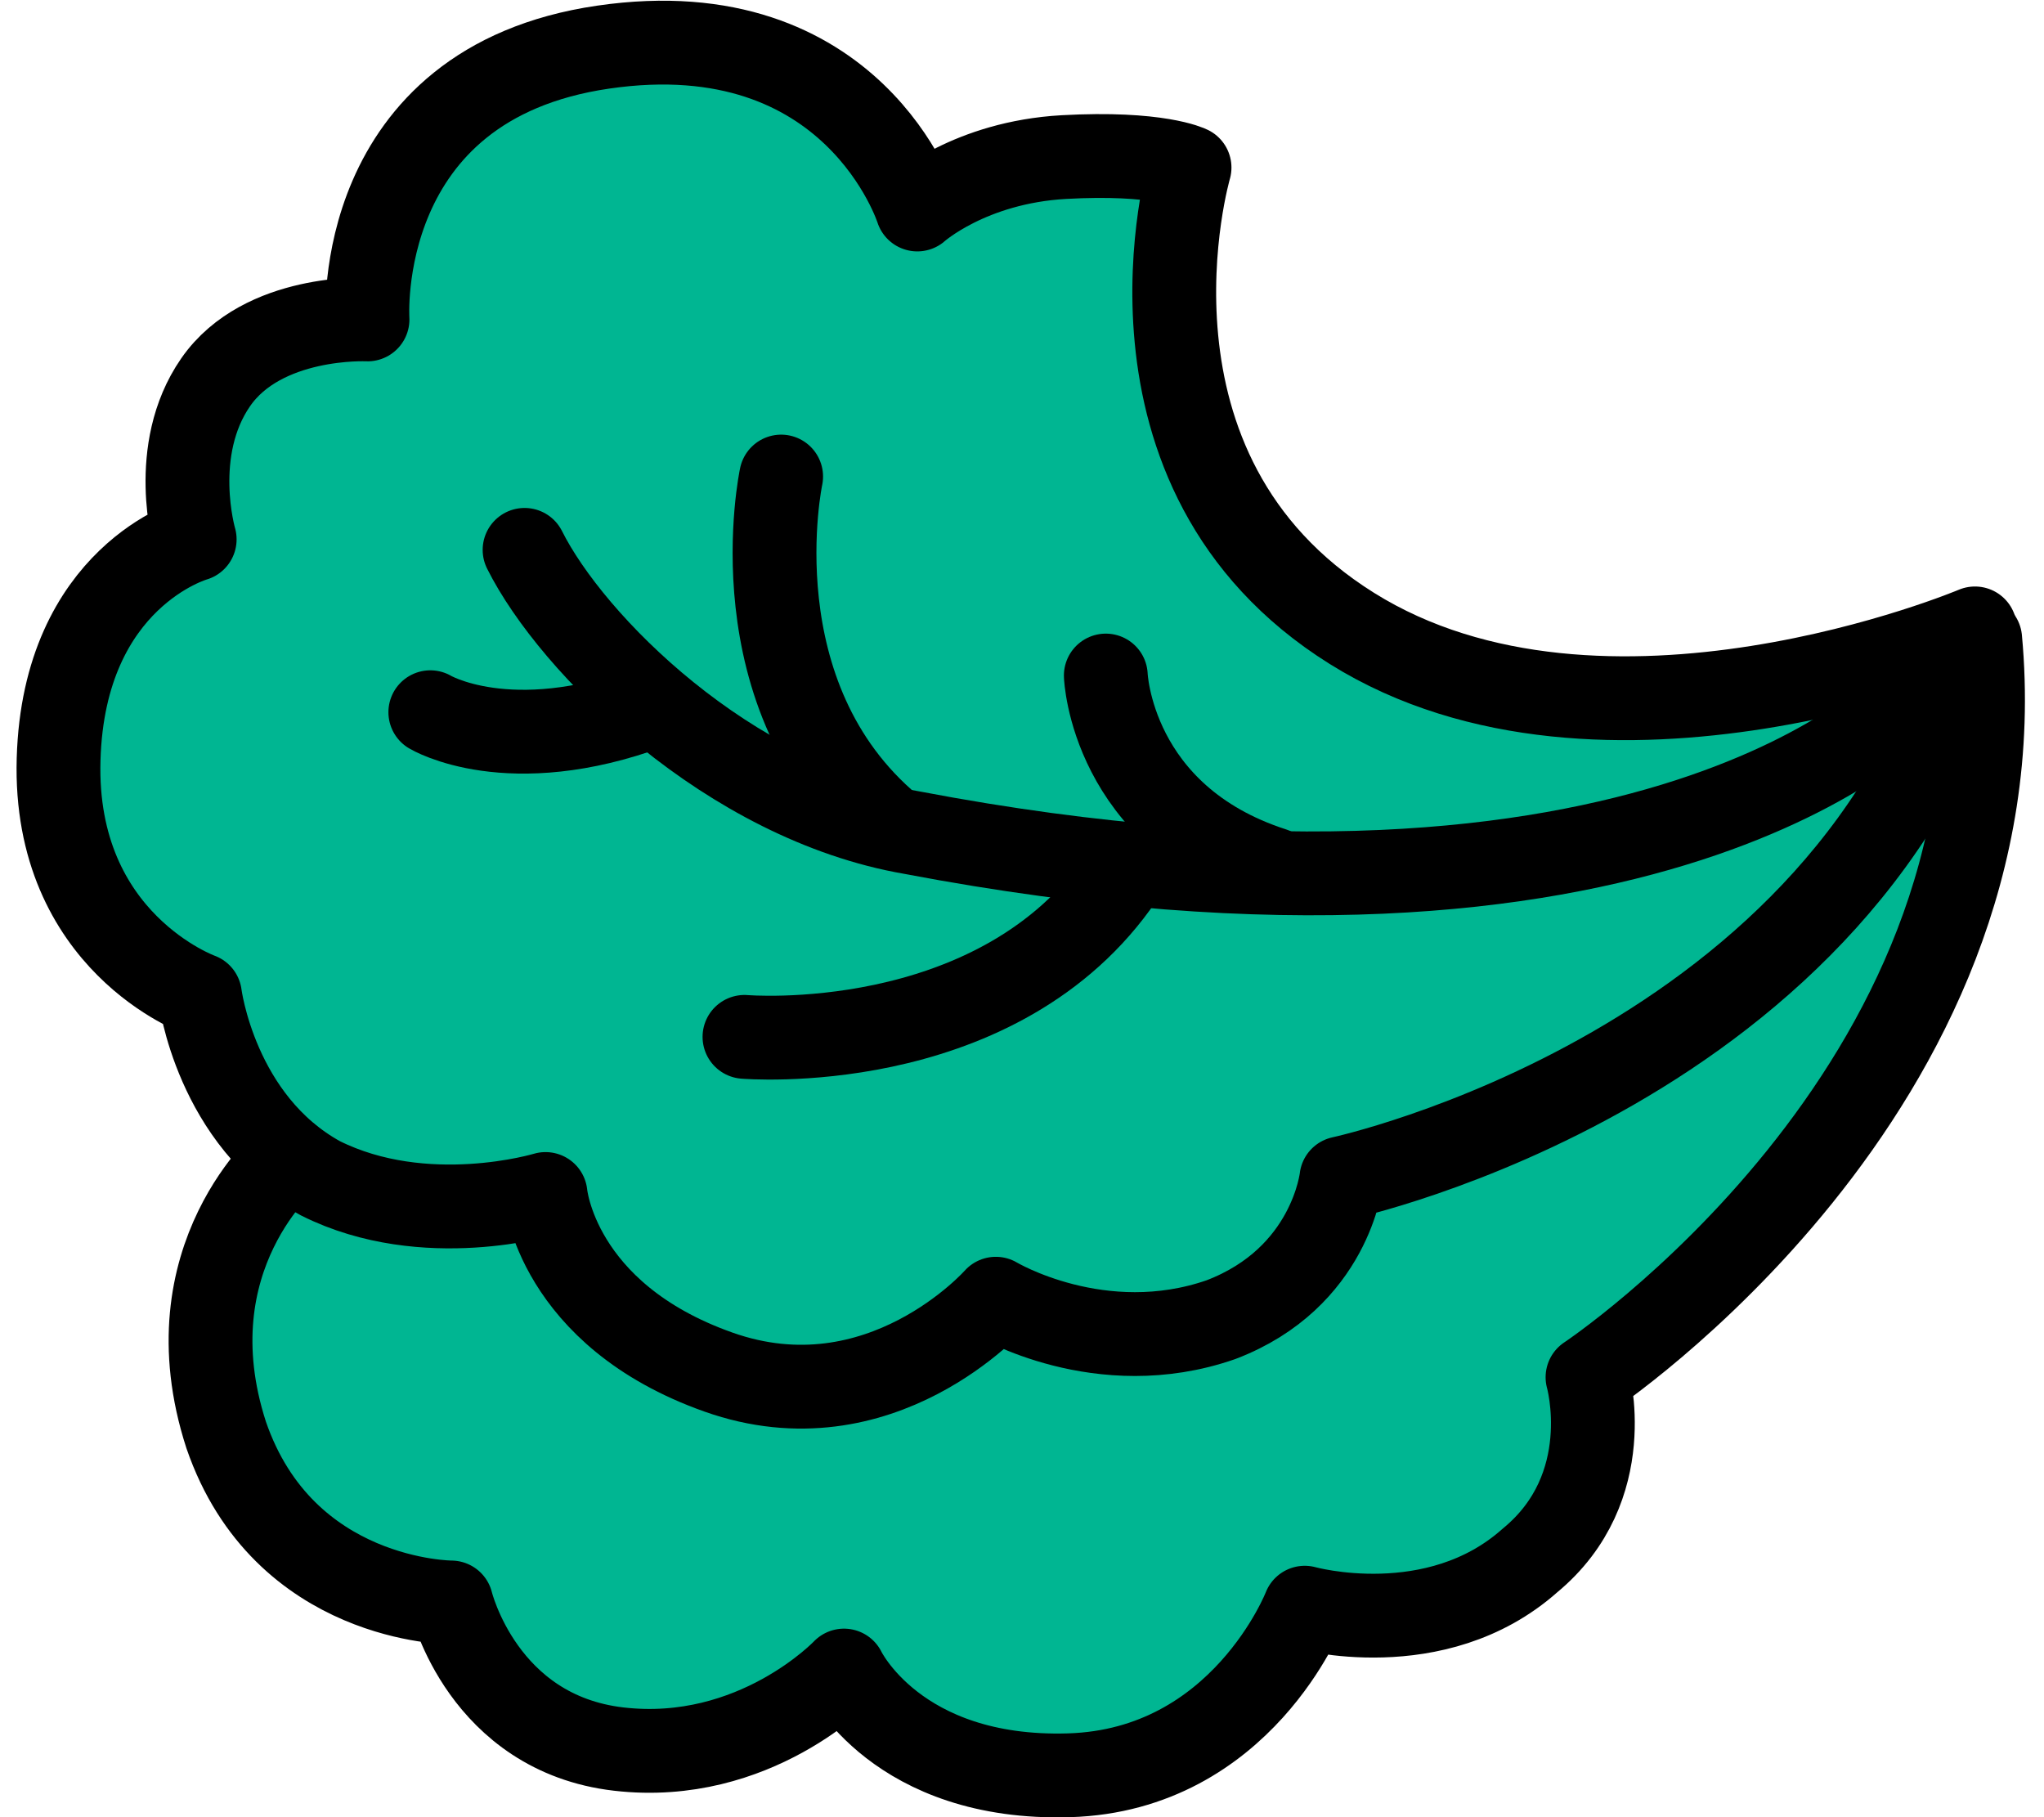 <svg width="36" height="32" viewBox="0 0 36 32" fill="none" xmlns="http://www.w3.org/2000/svg">
<g clip-path="url(#clip0_44_203)">
<path d="M15.787 2.674C15.787 2.674 13.481 -0.277 10.254 0.922C7.026 2.121 6.934 5.349 5.735 5.718C4.536 6.087 3.798 6.455 3.337 7.746C2.876 9.038 3.983 9.13 2.323 10.236C0.663 11.343 0.202 14.017 1.4 15.493C2.599 16.968 3.521 17.061 3.983 18.905C4.444 20.749 4.536 20.196 3.983 22.133C3.429 24.069 3.798 26.282 5.366 27.205C6.934 28.127 8.225 29.141 9.7 30.156C11.176 31.17 15.049 28.772 16.063 29.971C17.078 31.17 19.752 31.078 21.32 30.432C22.887 29.787 22.058 27.666 23.441 28.127C24.824 28.588 26.945 27.666 27.591 26.467C28.236 25.36 27.591 23.977 28.79 23.424C29.896 22.87 32.755 19.735 33.769 16.876C34.784 14.017 35.245 12.265 31.833 12.173C28.421 12.081 24.178 12.357 22.334 9.499C20.49 6.64 21.781 2.398 20.121 2.674C18.184 3.043 17.354 4.058 15.787 2.674Z" fill="#00B692"/>
<path d="M5.089 20.38C5.089 20.38 2.968 22.132 3.983 25.268C4.997 28.219 7.948 28.219 7.948 28.219C7.948 28.219 8.502 30.524 10.899 30.801C13.297 31.078 14.865 29.418 14.865 29.418C14.865 29.418 15.787 31.354 18.83 31.262C21.873 31.17 22.98 28.311 22.98 28.311C22.98 28.311 25.285 28.956 26.945 27.481C28.513 26.19 27.96 24.253 27.96 24.253C27.96 24.253 35.614 19.181 34.876 11.251" stroke="black" stroke-width="1.476" stroke-miterlimit="10" stroke-linecap="round" stroke-linejoin="round"/>
<path d="M34.784 11.066C34.784 11.066 28.236 13.833 23.81 11.066C19.383 8.3 20.951 2.951 20.951 2.951C20.951 2.951 20.398 2.674 18.738 2.766C17.078 2.859 16.156 3.689 16.156 3.689C16.156 3.689 15.049 0.184 10.623 0.83C6.196 1.475 6.473 5.625 6.473 5.625C6.473 5.625 4.628 5.533 3.798 6.732C2.968 7.931 3.429 9.498 3.429 9.498C3.429 9.498 1.124 10.144 1.032 13.372C0.939 16.599 3.522 17.521 3.522 17.521C3.522 17.521 3.798 19.735 5.643 20.749C7.487 21.671 9.608 21.026 9.608 21.026C9.608 21.026 9.793 23.147 12.651 24.161C15.51 25.176 17.539 22.87 17.539 22.87C17.539 22.87 19.383 23.977 21.504 23.239C23.441 22.501 23.625 20.749 23.625 20.749C23.625 20.749 32.663 18.813 34.784 11.066Z" stroke="black" stroke-width="1.476" stroke-miterlimit="10" stroke-linecap="round" stroke-linejoin="round"/>
<path d="M33.585 12.357C33.585 12.357 29.159 17.153 16.064 14.663C12.836 14.11 10.069 11.343 9.239 9.683" stroke="black" stroke-width="1.476" stroke-miterlimit="10" stroke-linecap="round" stroke-linejoin="round"/>
<path d="M7.579 12.542C7.579 12.542 8.962 13.372 11.452 12.45" stroke="black" stroke-width="1.476" stroke-miterlimit="10" stroke-linecap="round" stroke-linejoin="round"/>
<path d="M13.112 18.259C13.112 18.259 17.447 18.628 19.66 15.585" stroke="black" stroke-width="1.476" stroke-miterlimit="10" stroke-linecap="round" stroke-linejoin="round"/>
<path d="M13.758 8.392C13.758 8.392 12.928 12.265 15.695 14.571" stroke="black" stroke-width="1.476" stroke-miterlimit="10" stroke-linecap="round" stroke-linejoin="round"/>
<path d="M19.476 11.896C19.476 11.896 19.568 14.386 22.427 15.309" stroke="black" stroke-width="1.476" stroke-miterlimit="10" stroke-linecap="round" stroke-linejoin="round"/>
</g>
<defs>
<clipPath id="clip0_44_203">
<rect width="35.412" height="32" fill="white" transform="translate(0.294)"/>
</clipPath>
</defs>
</svg>
